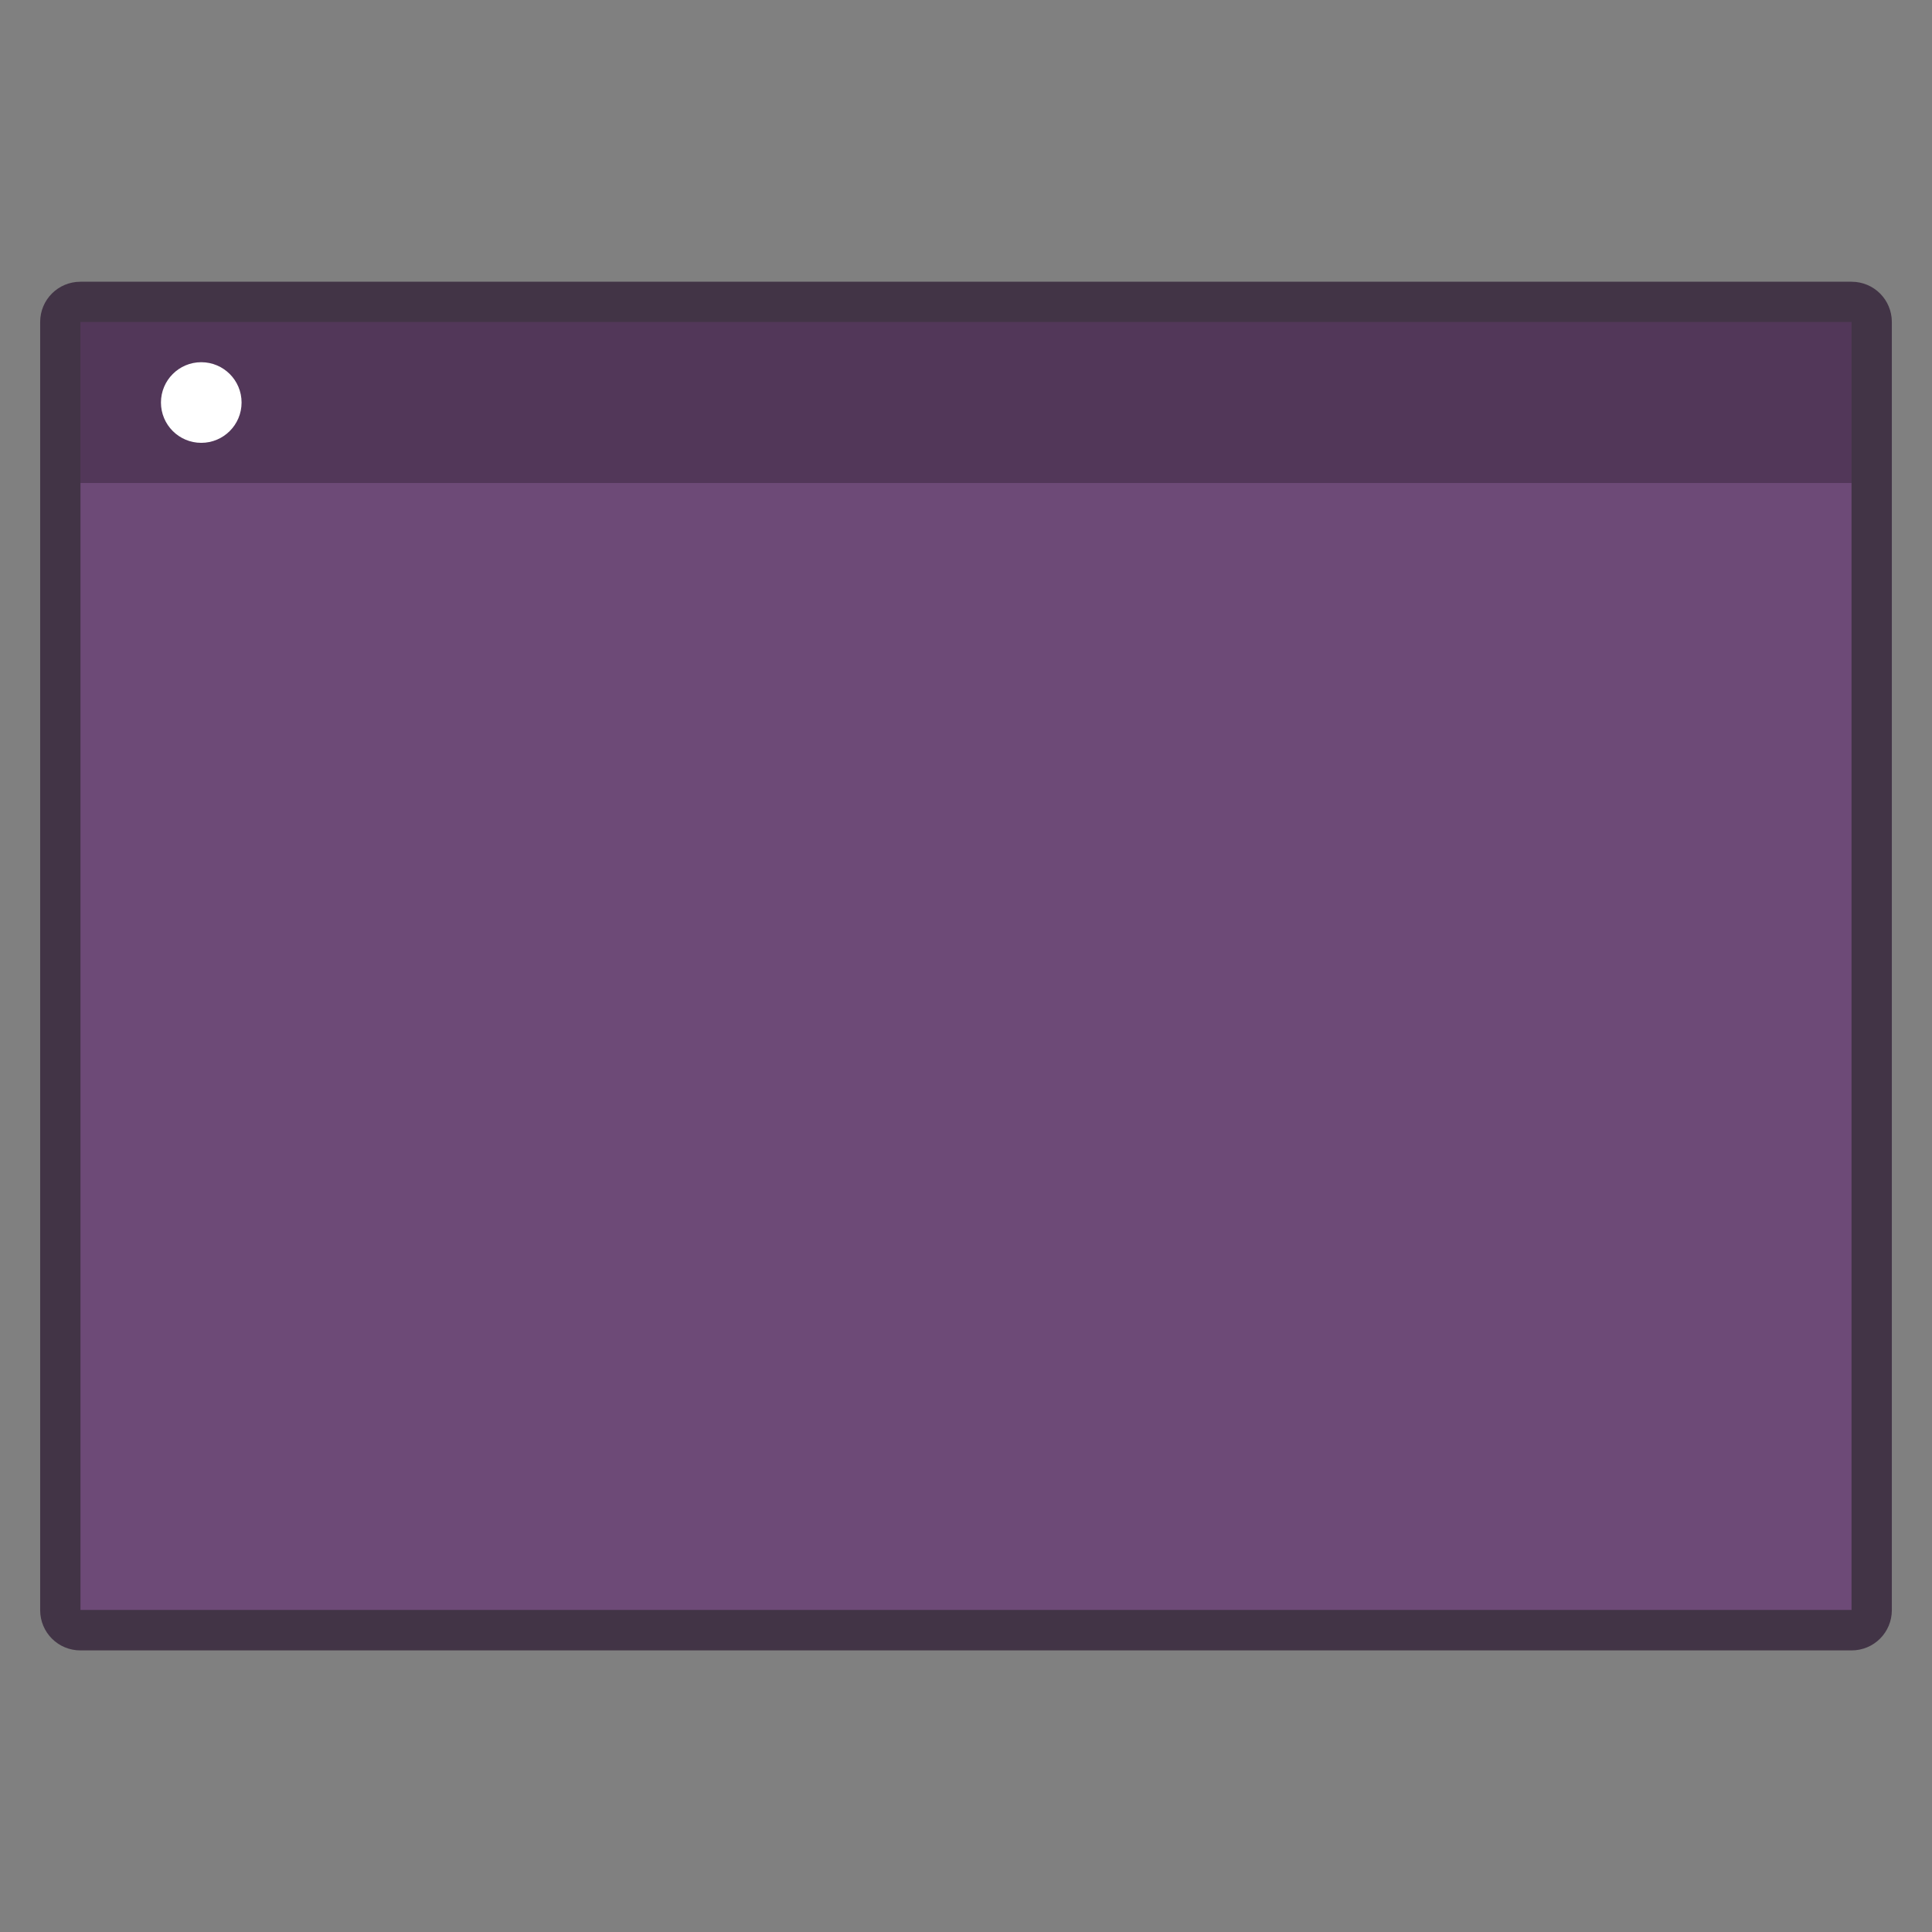 <?xml version="1.0" encoding="UTF-8" standalone="no"?>
<!-- Created with Inkscape (http://www.inkscape.org/) -->

<svg
   width="48"
   height="48"
   viewBox="0 0 12.7 12.7"
   version="1.1"
   id="svg2469"
   inkscape:version="1.1.2 (0a00cf5339, 2022-02-04, custom)"
   sodipodi:docname="user-desktop.svg"
   xmlns:inkscape="http://www.inkscape.org/namespaces/inkscape"
   xmlns:sodipodi="http://sodipodi.sourceforge.net/DTD/sodipodi-0.dtd"
   xmlns="http://www.w3.org/2000/svg"
   xmlns:svg="http://www.w3.org/2000/svg">
  <rect x="0" y="0" width="12.7" height="12.7" fill="#808080" stroke="none"/>
  <sodipodi:namedview
     id="namedview2471"
     pagecolor="#ffffff"
     bordercolor="#666666"
     borderopacity="1.0"
     inkscape:pageshadow="2"
     inkscape:pageopacity="0.0"
     inkscape:pagecheckerboard="0"
     inkscape:document-units="px"
     showgrid="false"
     units="px"
     inkscape:zoom="6.4140625"
     inkscape:cx="0.70158343"
     inkscape:cy="28.920828"
     inkscape:window-width="1920"
     inkscape:window-height="1011"
     inkscape:window-x="0"
     inkscape:window-y="32"
     inkscape:window-maximized="1"
     inkscape:current-layer="svg2469" />
  <defs
     id="defs2466" />
  <path
     id="rect2552"
     style="opacity:0.8;fill:#322137;fill-opacity:1;stroke-width:0.161;stroke-linejoin:round"
     d="M 0.529,1.852 H 12.171 c 0.147,0 0.265,0.118 0.265,0.265 v 8.467 c 0,0.147 -0.118,0.265 -0.265,0.265 H 0.529 c -0.147,0 -0.265,-0.118 -0.265,-0.265 V 2.117 c 0,-0.147 0.118,-0.265 0.265,-0.265 z"
     sodipodi:nodetypes="sssssssss" />
  <path
     id="rect2686"
     style="fill:#6d4a77;fill-opacity:1;stroke-width:0.229;stroke-linejoin:round"
     d="M 0.529,2.117 H 12.171 V 10.583 H 0.529 Z"
     sodipodi:nodetypes="ccccc" />
  <path
     id="rect1730"
     style="opacity:0.25;fill:#000000;fill-opacity:1;stroke-width:0.265;stroke-linejoin:round"
     d="M 0.529,2.117 V 3.175 H 12.171 V 2.117 Z"
     sodipodi:nodetypes="ccccc" />
  <circle
     style="opacity:1;fill:#ffffff;fill-opacity:1;stroke-width:0.529;stroke-linejoin:round"
     id="path2815"
     cx="1.323"
     cy="2.646"
     r="0.265" />
</svg>
